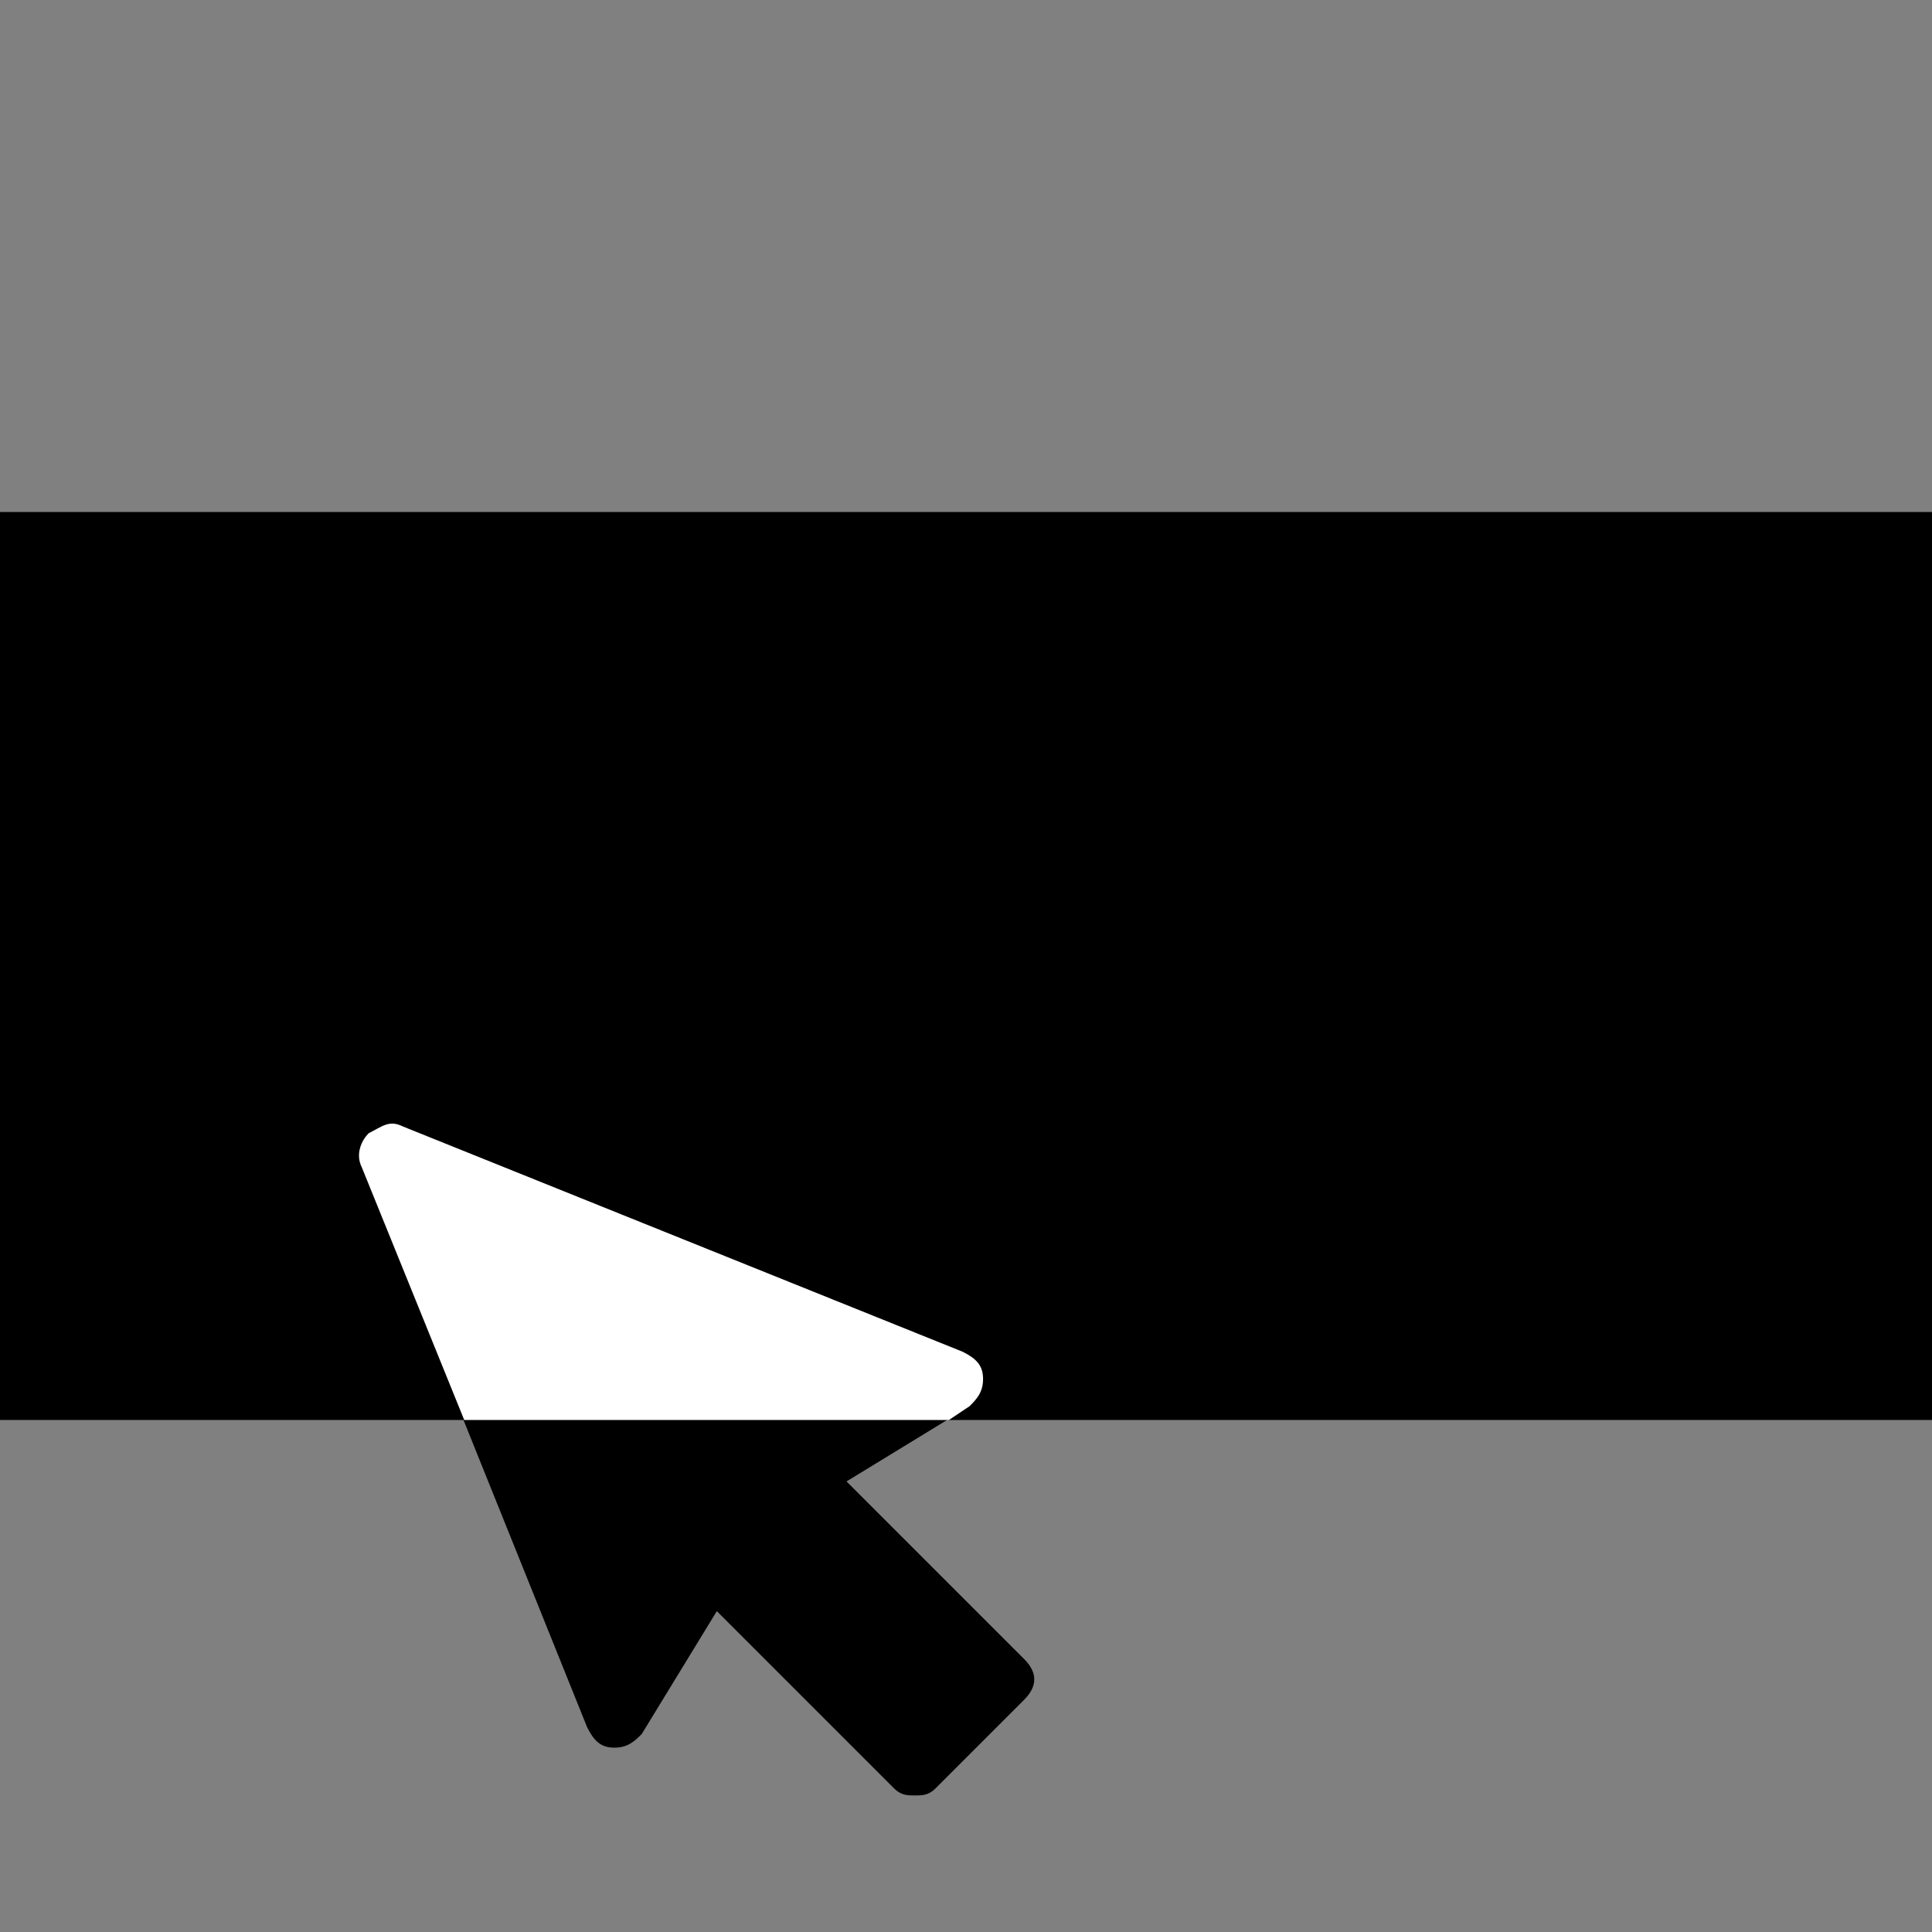 <svg version="1.1" id="bjLayer_1" xmlns="http://www.w3.org/2000/svg" x="0" y="0" viewBox="0 0 28.3 28.3" xml:space="preserve" width="28.3" height="28.3"><rect x="0" y="0" width="28.3" height="28.3" fill="#808080" stroke="none"/><style>.bjst0{fill:#fff}</style><path d="M0 7.5h28.3v13.3H0z"/><path d="M15 24.3l-2.6-2.6 1.8-1.1c.1-.1.2-.2.2-.4s-.1-.3-.3-.4l-8.2-3.3c-.2-.1-.3 0-.5.1-.1.1-.2.3-.1.5l3.3 8.2c.1.2.2.3.4.3s.3-.1.4-.2l1.1-1.8 2.6 2.6c.1.1.2.1.3.1s.2 0 .3-.1l1.3-1.3c.2-.2.2-.4 0-.6zM4.1 14.7c-.2-.2-.4-.2-.6 0-.2.2-.2.4 0 .6l1 1c.1.1.2.1.3.1.1 0 .2 0 .3-.1.2-.2.2-.4 0-.6l-1-1zM4.5 17.6c0-.2-.2-.4-.4-.4H2.7c-.2 0-.4.2-.4.4s.2.4.4.4H4c.3.1.5-.1.5-.4zM6.5 15.6c.2 0 .4-.2.4-.4v-1.4c0-.2-.2-.4-.4-.4s-.4.2-.4.4v1.4c0 .2.2.4.4.4zM8.1 16.2c.1 0 .2 0 .3-.1l1-1c.2-.2.2-.4 0-.6-.2-.2-.4-.2-.6 0l-1 1c-.2.2-.2.4 0 .6.1 0 .2.1.3.1z"/><g><path class="bjst0" d="M13.9 20.8l.3-.2c.1-.1.2-.2.2-.4s-.1-.3-.3-.4l-8.2-3.3c-.2-.1-.3 0-.5.1-.1.1-.2.3-.1.5l1.5 3.7h7.1z"/></g></svg>